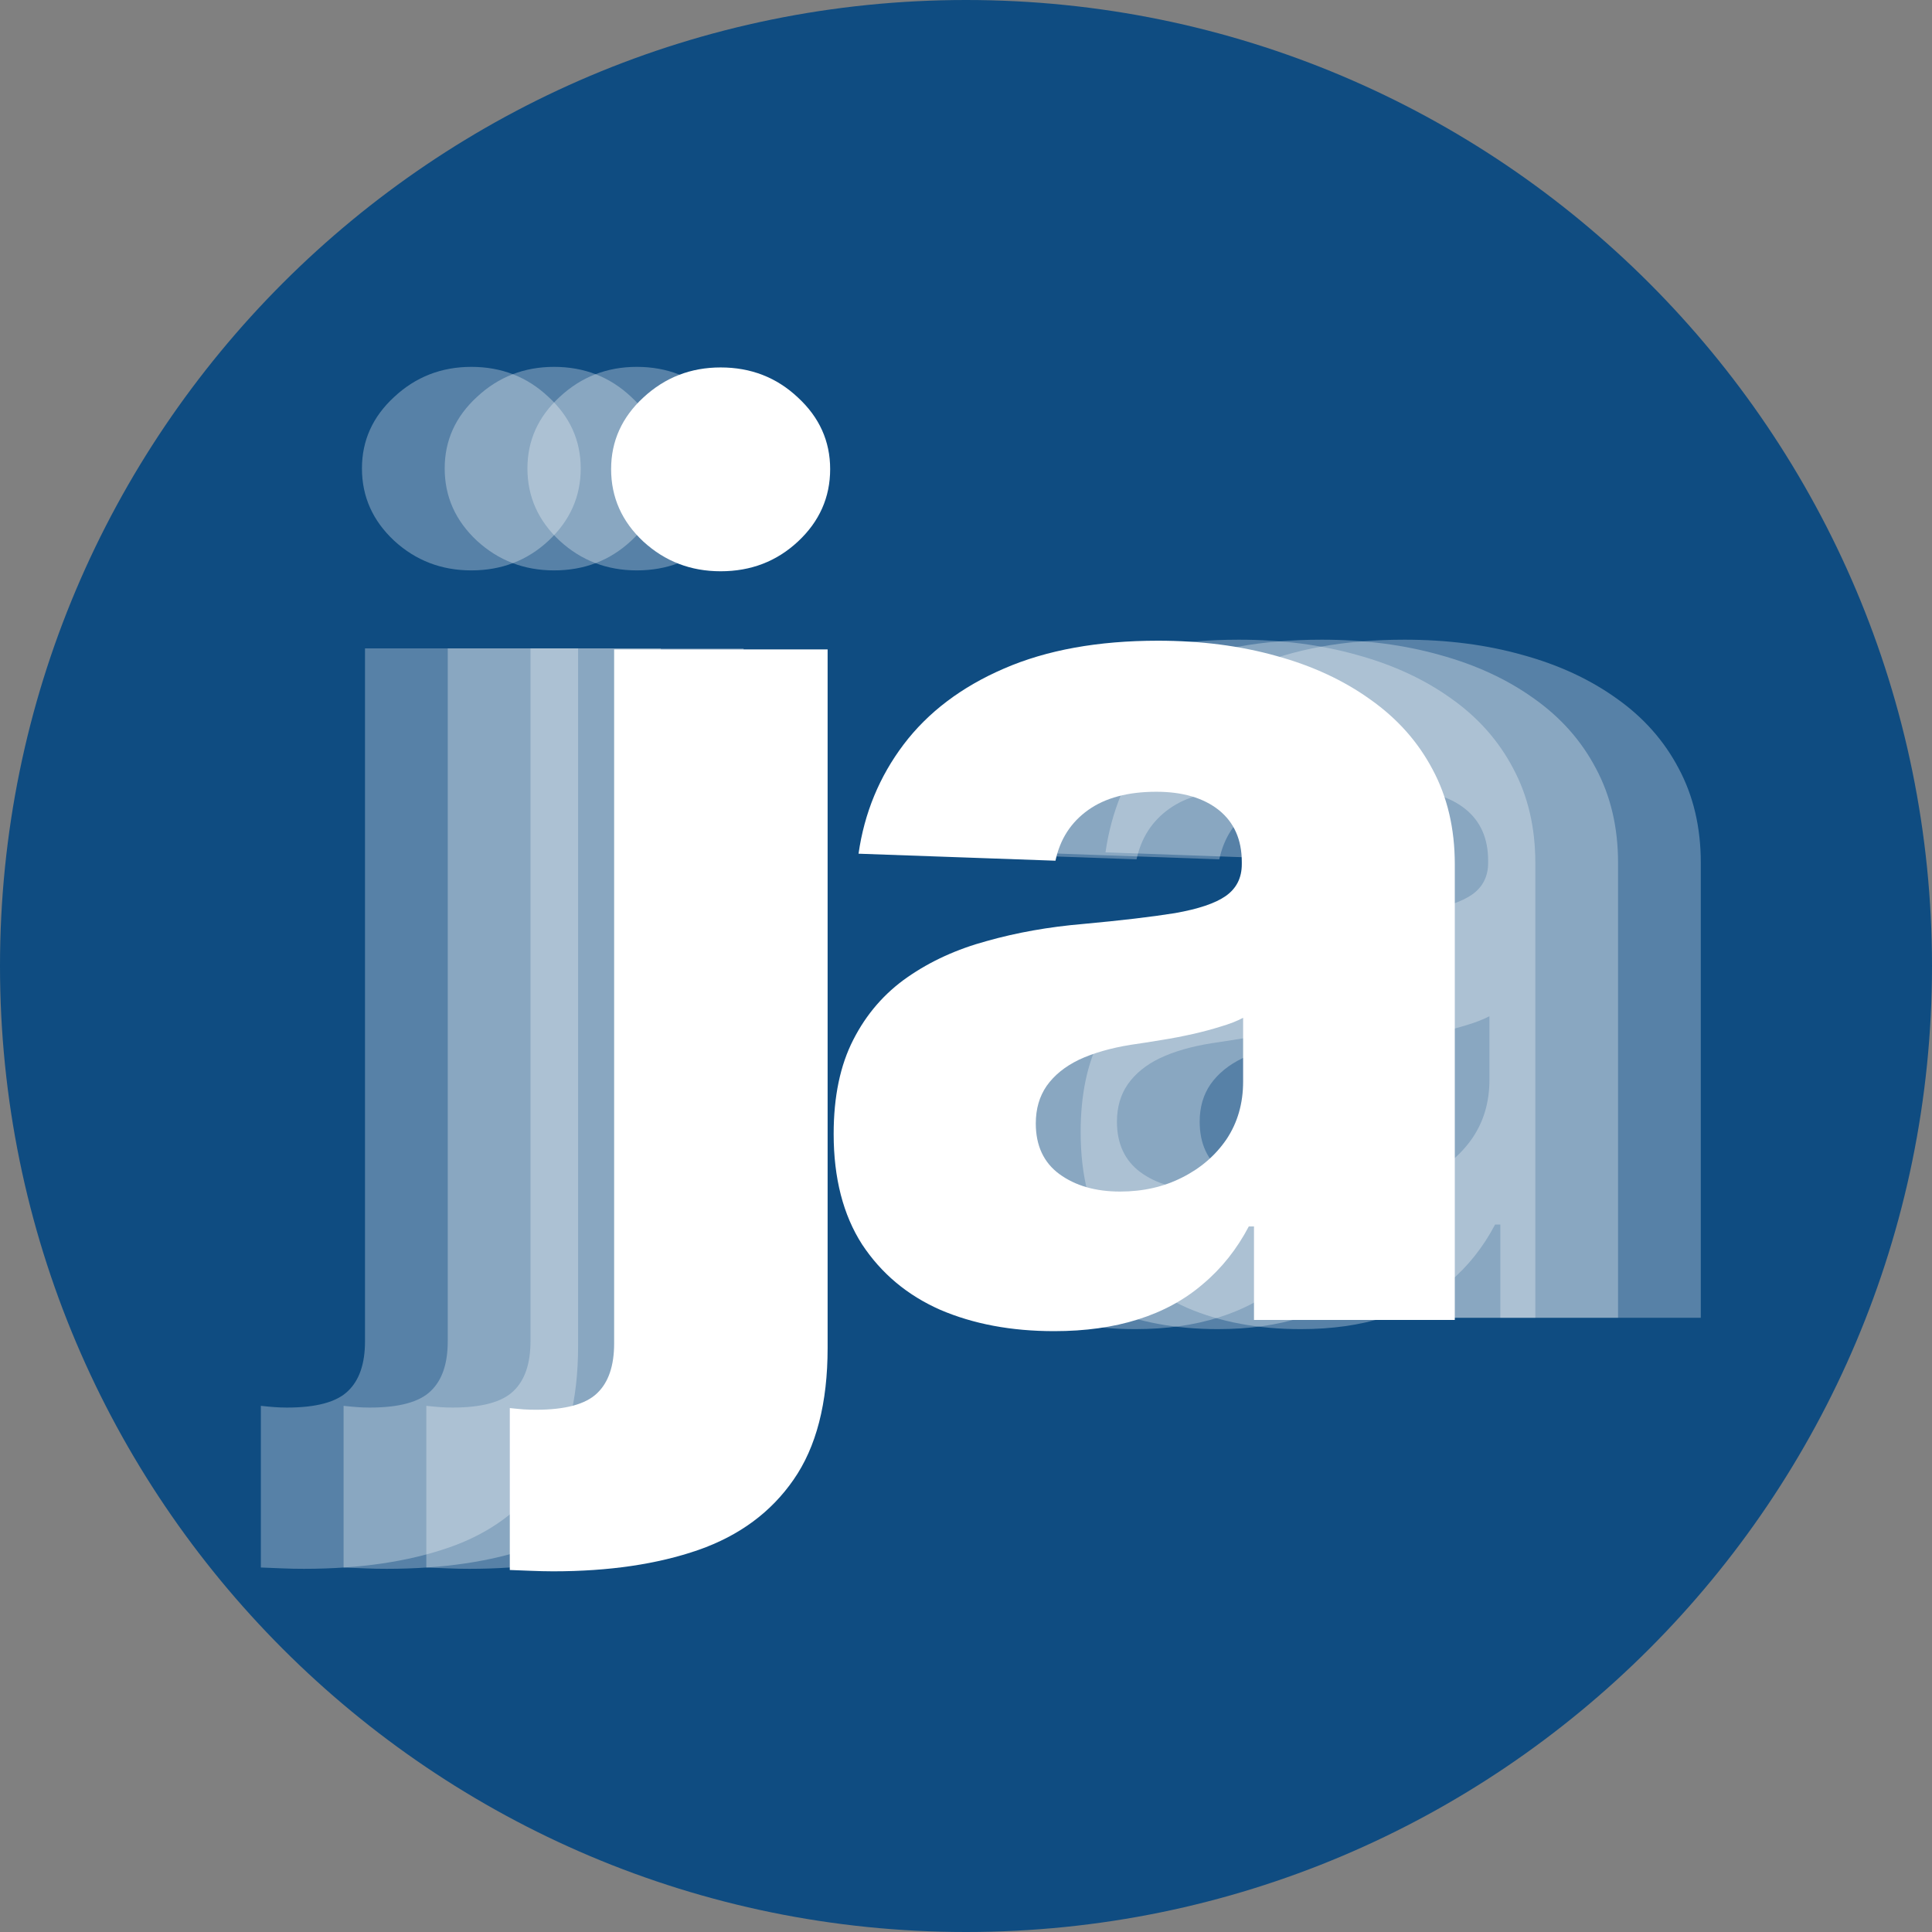 <?xml version="1.0" encoding="utf-8"?>
<svg xmlns="http://www.w3.org/2000/svg" viewBox="0 0 16 16" width="16px" height="16px">
  <rect x="0" y="0" width="16" height="16" fill="#808080" stroke="none"/>
  <path d="M 16 8 C 16 12.418 12.418 16 8 16 C 3.582 16 0 12.418 0 8 C 0 3.582 3.582 0 8 0 C 12.418 0 16 3.582 16 8 Z" fill="#0F4C81" style="stroke-width: 1px;"/>
  <g style="mix-blend-mode: soft-light; transform-origin: -0.007px 0px 0px;" opacity="0.3" transform="matrix(0.045, 0, 0, 0.045, 0.007, -0)">
    <path d="M239.373 244.606C231.513 244.606 224.536 243.296 218.44 240.676C212.398 238.002 207.613 233.992 204.084 228.645C200.608 223.245 198.87 216.481 198.87 208.354C198.87 201.51 200.073 195.735 202.48 191.03C204.886 186.325 208.201 182.502 212.425 179.561C216.649 176.62 221.515 174.401 227.022 172.904C232.529 171.353 238.411 170.311 244.667 169.776C251.671 169.134 257.312 168.466 261.59 167.771C265.867 167.022 268.968 165.98 270.893 164.643C272.872 163.253 273.861 161.301 273.861 158.788V158.387C273.861 154.27 272.444 151.089 269.61 148.843C266.776 146.597 262.953 145.474 258.141 145.474C252.954 145.474 248.784 146.597 245.629 148.843C242.474 151.089 240.469 154.19 239.614 158.147L203.442 156.863C204.511 149.378 207.265 142.694 211.703 136.812C216.194 130.877 222.343 126.226 230.15 122.857C238.01 119.435 247.447 117.724 258.462 117.724C266.322 117.724 273.567 118.66 280.197 120.531C286.827 122.349 292.602 125.022 297.521 128.551C302.44 132.027 306.236 136.304 308.91 141.384C311.637 146.464 313 152.265 313 158.788V242.521H276.106V225.357H275.144C272.952 229.528 270.145 233.057 266.723 235.944C263.354 238.831 259.371 240.997 254.772 242.44C250.227 243.884 245.094 244.606 239.373 244.606ZM251.484 218.941C255.708 218.941 259.504 218.085 262.873 216.374C266.295 214.663 269.022 212.311 271.054 209.316C273.085 206.269 274.101 202.74 274.101 198.729V187.02C272.978 187.608 271.615 188.143 270.011 188.624C268.46 189.105 266.749 189.56 264.878 189.987C263.006 190.415 261.082 190.789 259.103 191.11C257.125 191.431 255.227 191.725 253.409 191.992C249.719 192.581 246.565 193.49 243.945 194.719C241.378 195.949 239.4 197.553 238.01 199.532C236.673 201.456 236.005 203.756 236.005 206.429C236.005 210.493 237.448 213.594 240.336 215.733C243.276 217.871 246.993 218.941 251.484 218.941Z" fill="white"/>
  </g>
  <g style="mix-blend-mode: soft-light; transform-origin: -0.007px 0px 0px;" opacity="0.3" transform="matrix(0.045, 0, 0, 0.045, 0.007, -0)">
    <path d="M67.166 119.328H106.385V247.654C106.385 257.813 104.3 265.887 100.129 271.875C96.012 277.864 90.184 282.168 82.645 284.788C75.106 287.408 66.203 288.718 55.937 288.718C54.547 288.718 53.237 288.691 52.007 288.638C50.778 288.584 49.441 288.531 47.997 288.477V258.722C48.96 258.829 49.815 258.909 50.564 258.962C51.312 259.016 52.061 259.043 52.809 259.043C58.21 259.043 61.953 258.027 64.038 255.995C66.123 254.016 67.166 250.969 67.166 246.852V119.328ZM86.736 104.972C81.228 104.972 76.496 103.154 72.54 99.518C68.583 95.828 66.604 91.391 66.604 86.204C66.604 81.071 68.583 76.686 72.54 73.051C76.496 69.361 81.228 67.516 86.736 67.516C92.296 67.516 97.028 69.361 100.932 73.051C104.888 76.686 106.867 81.071 106.867 86.204C106.867 91.391 104.888 95.828 100.932 99.518C97.028 103.154 92.296 104.972 86.736 104.972Z" fill="white"/>
  </g>
  <g style="mix-blend-mode: soft-light; transform-origin: -0.007px 0px 0px;" opacity="0.3" transform="matrix(0.045, 0, 0, 0.045, 0.007, -0)">
    <path d="M224.146 244.606C216.286 244.606 209.308 243.296 203.213 240.676C197.171 238.002 192.385 233.992 188.856 228.645C185.381 223.245 183.643 216.481 183.643 208.354C183.643 201.51 184.846 195.735 187.252 191.03C189.658 186.325 192.973 182.502 197.197 179.561C201.421 176.62 206.287 174.401 211.794 172.904C217.302 171.353 223.183 170.311 229.439 169.776C236.444 169.134 242.085 168.466 246.362 167.771C250.64 167.022 253.741 165.98 255.666 164.643C257.644 163.253 258.633 161.301 258.633 158.788V158.387C258.633 154.27 257.216 151.089 254.382 148.843C251.549 146.597 247.726 145.474 242.913 145.474C237.727 145.474 233.556 146.597 230.402 148.843C227.247 151.089 225.242 154.19 224.386 158.147L188.215 156.863C189.284 149.378 192.038 142.694 196.476 136.812C200.967 130.877 207.116 126.226 214.922 122.857C222.782 119.435 232.22 117.724 243.234 117.724C251.094 117.724 258.339 118.66 264.969 120.531C271.599 122.349 277.374 125.022 282.293 128.551C287.212 132.027 291.009 136.304 293.682 141.384C296.409 146.464 297.773 152.265 297.773 158.788V242.521H260.879V225.357H259.917C257.724 229.528 254.917 233.057 251.495 235.944C248.127 238.831 244.143 240.997 239.545 242.44C235 243.884 229.867 244.606 224.146 244.606ZM236.256 218.941C240.481 218.941 244.277 218.085 247.645 216.374C251.067 214.663 253.794 212.311 255.826 209.316C257.858 206.269 258.874 202.74 258.874 198.729V187.02C257.751 187.608 256.388 188.143 254.783 188.624C253.233 189.105 251.522 189.56 249.65 189.987C247.779 190.415 245.854 190.789 243.876 191.11C241.897 191.431 239.999 191.725 238.181 191.992C234.492 192.581 231.337 193.49 228.717 194.719C226.151 195.949 224.172 197.553 222.782 199.532C221.446 201.456 220.777 203.756 220.777 206.429C220.777 210.493 222.221 213.594 225.108 215.733C228.049 217.871 231.765 218.941 236.256 218.941Z" fill="white"/>
  </g>
  <g style="mix-blend-mode: soft-light; transform-origin: -0.007px 0px 0px;" opacity="0.3" transform="matrix(0.045, 0, 0, 0.045, 0.007, -0)">
    <path d="M82.393 119.328H121.613V247.654C121.613 257.813 119.527 265.887 115.357 271.875C111.24 277.864 105.412 282.168 97.873 284.788C90.333 287.408 81.431 288.718 71.165 288.718C69.775 288.718 68.465 288.691 67.235 288.638C66.005 288.584 64.668 288.531 63.225 288.477V258.722C64.187 258.829 65.043 258.909 65.791 258.962C66.54 259.016 67.288 259.043 68.037 259.043C73.437 259.043 77.18 258.027 79.265 255.995C81.351 254.016 82.393 250.969 82.393 246.852V119.328ZM101.963 104.972C96.456 104.972 91.724 103.154 87.767 99.518C83.81 95.828 81.832 91.391 81.832 86.204C81.832 81.071 83.81 76.686 87.767 73.051C91.724 69.361 96.456 67.516 101.963 67.516C107.524 67.516 112.256 69.361 116.159 73.051C120.116 76.686 122.094 81.071 122.094 86.204C122.094 91.391 120.116 95.828 116.159 99.518C112.256 103.154 107.524 104.972 101.963 104.972Z" fill="white"/>
  </g>
  <g style="mix-blend-mode: soft-light; transform-origin: -0.007px 0px 0px;" opacity="0.3" transform="matrix(0.045, 0, 0, 0.045, 0.007, -0)">
    <path d="M208.918 244.606C201.058 244.606 194.081 243.296 187.985 240.676C181.943 238.002 177.158 233.992 173.629 228.645C170.153 223.245 168.416 216.481 168.416 208.354C168.416 201.51 169.619 195.735 172.025 191.03C174.431 186.325 177.746 182.502 181.97 179.561C186.194 176.62 191.06 174.401 196.567 172.904C202.074 171.353 207.956 170.311 214.212 169.776C221.216 169.134 226.857 168.466 231.135 167.771C235.412 167.022 238.513 165.98 240.438 164.643C242.417 163.253 243.406 161.301 243.406 158.788V158.387C243.406 154.27 241.989 151.089 239.155 148.843C236.321 146.597 232.498 145.474 227.686 145.474C222.499 145.474 218.329 146.597 215.174 148.843C212.02 151.089 210.014 154.19 209.159 158.147L172.987 156.863C174.057 149.378 176.81 142.694 181.248 136.812C185.74 130.877 191.888 126.226 199.695 122.857C207.555 119.435 216.992 117.724 228.007 117.724C235.867 117.724 243.112 118.66 249.742 120.531C256.372 122.349 262.147 125.022 267.066 128.551C271.985 132.027 275.781 136.304 278.455 141.384C281.182 146.464 282.545 152.265 282.545 158.788V242.521H245.652V225.357H244.689C242.497 229.528 239.69 233.057 236.268 235.944C232.899 238.831 228.916 240.997 224.317 242.44C219.773 243.884 214.639 244.606 208.918 244.606ZM221.029 218.941C225.253 218.941 229.049 218.085 232.418 216.374C235.84 214.663 238.567 212.311 240.599 209.316C242.631 206.269 243.646 202.74 243.646 198.729V187.02C242.524 187.608 241.16 188.143 239.556 188.624C238.005 189.105 236.294 189.56 234.423 189.987C232.552 190.415 230.627 190.789 228.648 191.11C226.67 191.431 224.772 191.725 222.954 191.992C219.265 192.581 216.11 193.49 213.49 194.719C210.923 195.949 208.945 197.553 207.555 199.532C206.218 201.456 205.55 203.756 205.55 206.429C205.55 210.493 206.993 213.594 209.881 215.733C212.822 217.871 216.538 218.941 221.029 218.941Z" fill="white"/>
  </g>
  <g style="mix-blend-mode: soft-light; transform-origin: -0.007px 0px 0px;" opacity="0.3" transform="matrix(0.045, 0, 0, 0.045, 0.007, -0)">
    <path d="M97.621 119.328H136.84V247.654C136.84 257.813 134.755 265.887 130.584 271.875C126.467 277.864 120.639 282.168 113.1 284.788C105.561 287.408 96.658 288.718 86.392 288.718C85.002 288.718 83.692 288.691 82.462 288.638C81.232 288.584 79.896 288.531 78.452 288.477V258.722C79.415 258.829 80.27 258.909 81.019 258.962C81.767 259.016 82.516 259.043 83.264 259.043C88.665 259.043 92.407 258.027 94.493 255.995C96.578 254.016 97.621 250.969 97.621 246.852V119.328ZM117.19 104.972C111.683 104.972 106.951 103.154 102.994 99.518C99.038 95.828 97.059 91.391 97.059 86.204C97.059 81.071 99.038 76.686 102.994 73.051C106.951 69.361 111.683 67.516 117.19 67.516C122.751 67.516 127.483 69.361 131.386 73.051C135.343 76.686 137.321 81.071 137.321 86.204C137.321 91.391 135.343 95.828 131.386 99.518C127.483 103.154 122.751 104.972 117.19 104.972Z" fill="white"/>
  </g>
  <path d="M 8.73 11.024 C 8.375 11.024 8.061 10.965 7.786 10.847 C 7.514 10.727 7.298 10.546 7.139 10.305 C 6.983 10.062 6.904 9.757 6.904 9.391 C 6.904 9.082 6.958 8.822 7.067 8.61 C 7.175 8.398 7.325 8.225 7.515 8.093 C 7.706 7.96 7.925 7.86 8.173 7.793 C 8.421 7.723 8.686 7.676 8.968 7.652 C 9.284 7.623 9.538 7.593 9.731 7.562 C 9.924 7.528 10.064 7.481 10.15 7.421 C 10.24 7.358 10.284 7.27 10.284 7.157 L 10.284 7.139 C 10.284 6.953 10.22 6.81 10.093 6.708 C 9.965 6.607 9.792 6.557 9.576 6.557 C 9.342 6.557 9.154 6.607 9.012 6.708 C 8.869 6.81 8.779 6.949 8.741 7.128 L 7.11 7.07 C 7.158 6.733 7.283 6.431 7.483 6.166 C 7.685 5.899 7.962 5.689 8.314 5.537 C 8.668 5.383 9.094 5.306 9.59 5.306 C 9.944 5.306 10.271 5.348 10.57 5.432 C 10.869 5.514 11.129 5.635 11.35 5.794 C 11.572 5.951 11.743 6.143 11.864 6.372 C 11.987 6.601 12.048 6.863 12.048 7.157 L 12.048 10.931 L 10.385 10.931 L 10.385 10.157 L 10.342 10.157 C 10.243 10.345 10.117 10.504 9.962 10.634 C 9.811 10.764 9.631 10.862 9.424 10.927 C 9.219 10.992 8.988 11.024 8.73 11.024 Z M 9.276 9.868 C 9.466 9.868 9.637 9.829 9.789 9.752 C 9.943 9.675 10.066 9.569 10.158 9.434 C 10.249 9.297 10.295 9.138 10.295 8.957 L 10.295 8.429 C 10.244 8.456 10.183 8.48 10.111 8.501 C 10.041 8.523 9.964 8.544 9.879 8.563 C 9.795 8.582 9.708 8.599 9.619 8.613 C 9.53 8.628 9.444 8.641 9.362 8.653 C 9.196 8.68 9.054 8.721 8.936 8.776 C 8.82 8.832 8.731 8.904 8.668 8.993 C 8.608 9.08 8.578 9.183 8.578 9.304 C 8.578 9.487 8.643 9.627 8.773 9.723 C 8.906 9.82 9.073 9.868 9.276 9.868 Z" fill="white" style="stroke-width: 1px;"/>
  <path d="M 5.086 5.378 L 6.854 5.378 L 6.854 11.162 C 6.854 11.62 6.76 11.984 6.572 12.254 C 6.386 12.523 6.124 12.717 5.784 12.836 C 5.444 12.954 5.043 13.013 4.58 13.013 C 4.517 13.013 4.458 13.011 4.403 13.009 C 4.347 13.007 4.287 13.004 4.222 13.002 L 4.222 11.661 C 4.266 11.666 4.304 11.669 4.338 11.672 C 4.372 11.674 4.405 11.675 4.439 11.675 C 4.682 11.675 4.851 11.629 4.945 11.538 C 5.039 11.449 5.086 11.311 5.086 11.126 L 5.086 5.378 Z M 5.968 4.731 C 5.72 4.731 5.507 4.649 5.328 4.485 C 5.15 4.319 5.061 4.119 5.061 3.885 C 5.061 3.654 5.15 3.456 5.328 3.292 C 5.507 3.126 5.72 3.043 5.968 3.043 C 6.219 3.043 6.432 3.126 6.608 3.292 C 6.786 3.456 6.875 3.654 6.875 3.885 C 6.875 4.119 6.786 4.319 6.608 4.485 C 6.432 4.649 6.219 4.731 5.968 4.731 Z" fill="white" style="stroke-width: 1px;"/>
</svg>